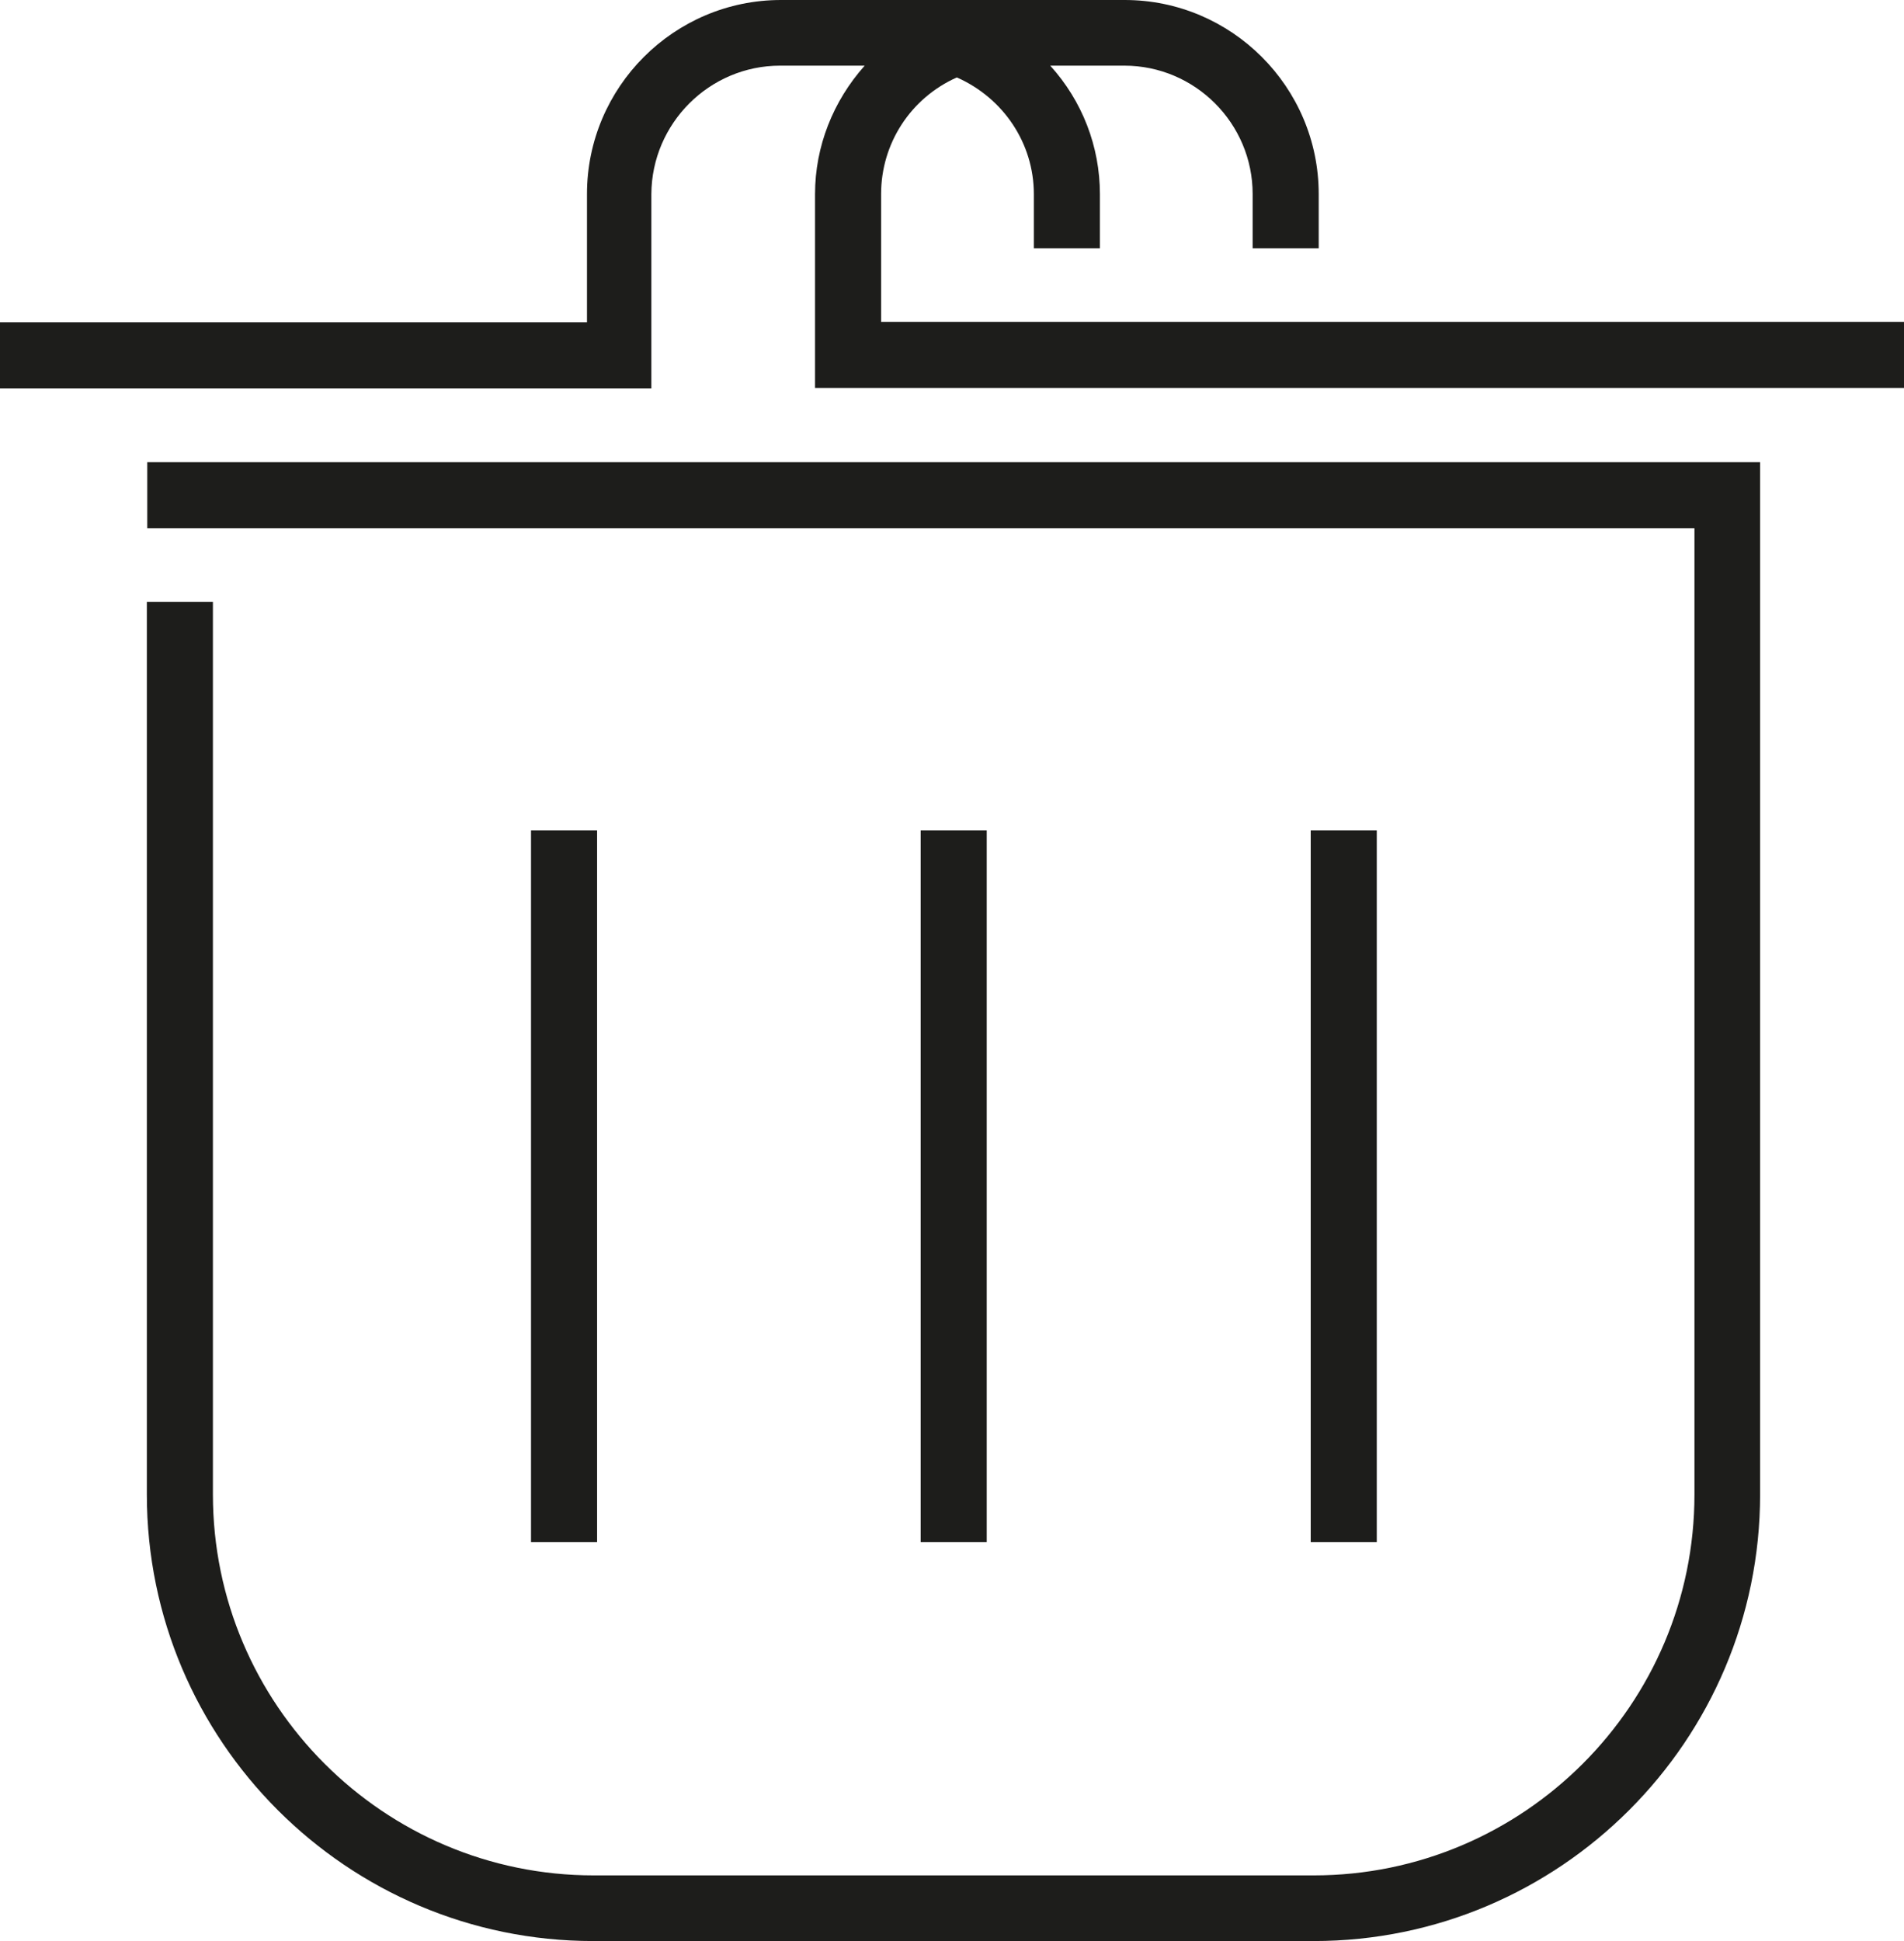 <?xml version="1.0" encoding="UTF-8"?><svg id="a" xmlns="http://www.w3.org/2000/svg" viewBox="0 0 45.25 46.12"><defs><style>.b{fill:#1d1d1b;}</style></defs><rect class="b" x="21.88" y="19.73" width="1.57" height="16.91"/><rect class="b" x="31.15" y="19.73" width="1.57" height="16.91"/><rect class="b" x="12.62" y="19.73" width="1.57" height="16.91"/><path class="b" d="M20.94,7.66v-3.05c0-1.2,.7-2.28,1.8-2.77,1.11,.49,1.83,1.57,1.83,2.77v1.29h1.57v-1.29c0-1.13-.42-2.21-1.18-3.05h1.76c1.68,0,3.05,1.37,3.05,3.05v1.29h1.57v-1.29c0-2.54-2.07-4.61-4.61-4.61h-8.17c-2.54,0-4.61,2.07-4.61,4.61v3.05H0v1.57H15.48V4.61c.01-1.68,1.38-3.05,3.06-3.05h2.01c-.75,.84-1.18,1.92-1.18,3.05v4.61h25.88v-1.57H20.94Z"/><path class="b" d="M3.5,10.98v1.57H40.27v22.96c0,4.99-4.06,9.05-9.05,9.05H14.11c-4.99,0-9.05-4.06-9.05-9.05V14.3h-1.57v21.21c0,5.85,4.76,10.61,10.61,10.61H31.22c5.85,0,10.61-4.76,10.61-10.61V10.98H3.5Z"/></svg>